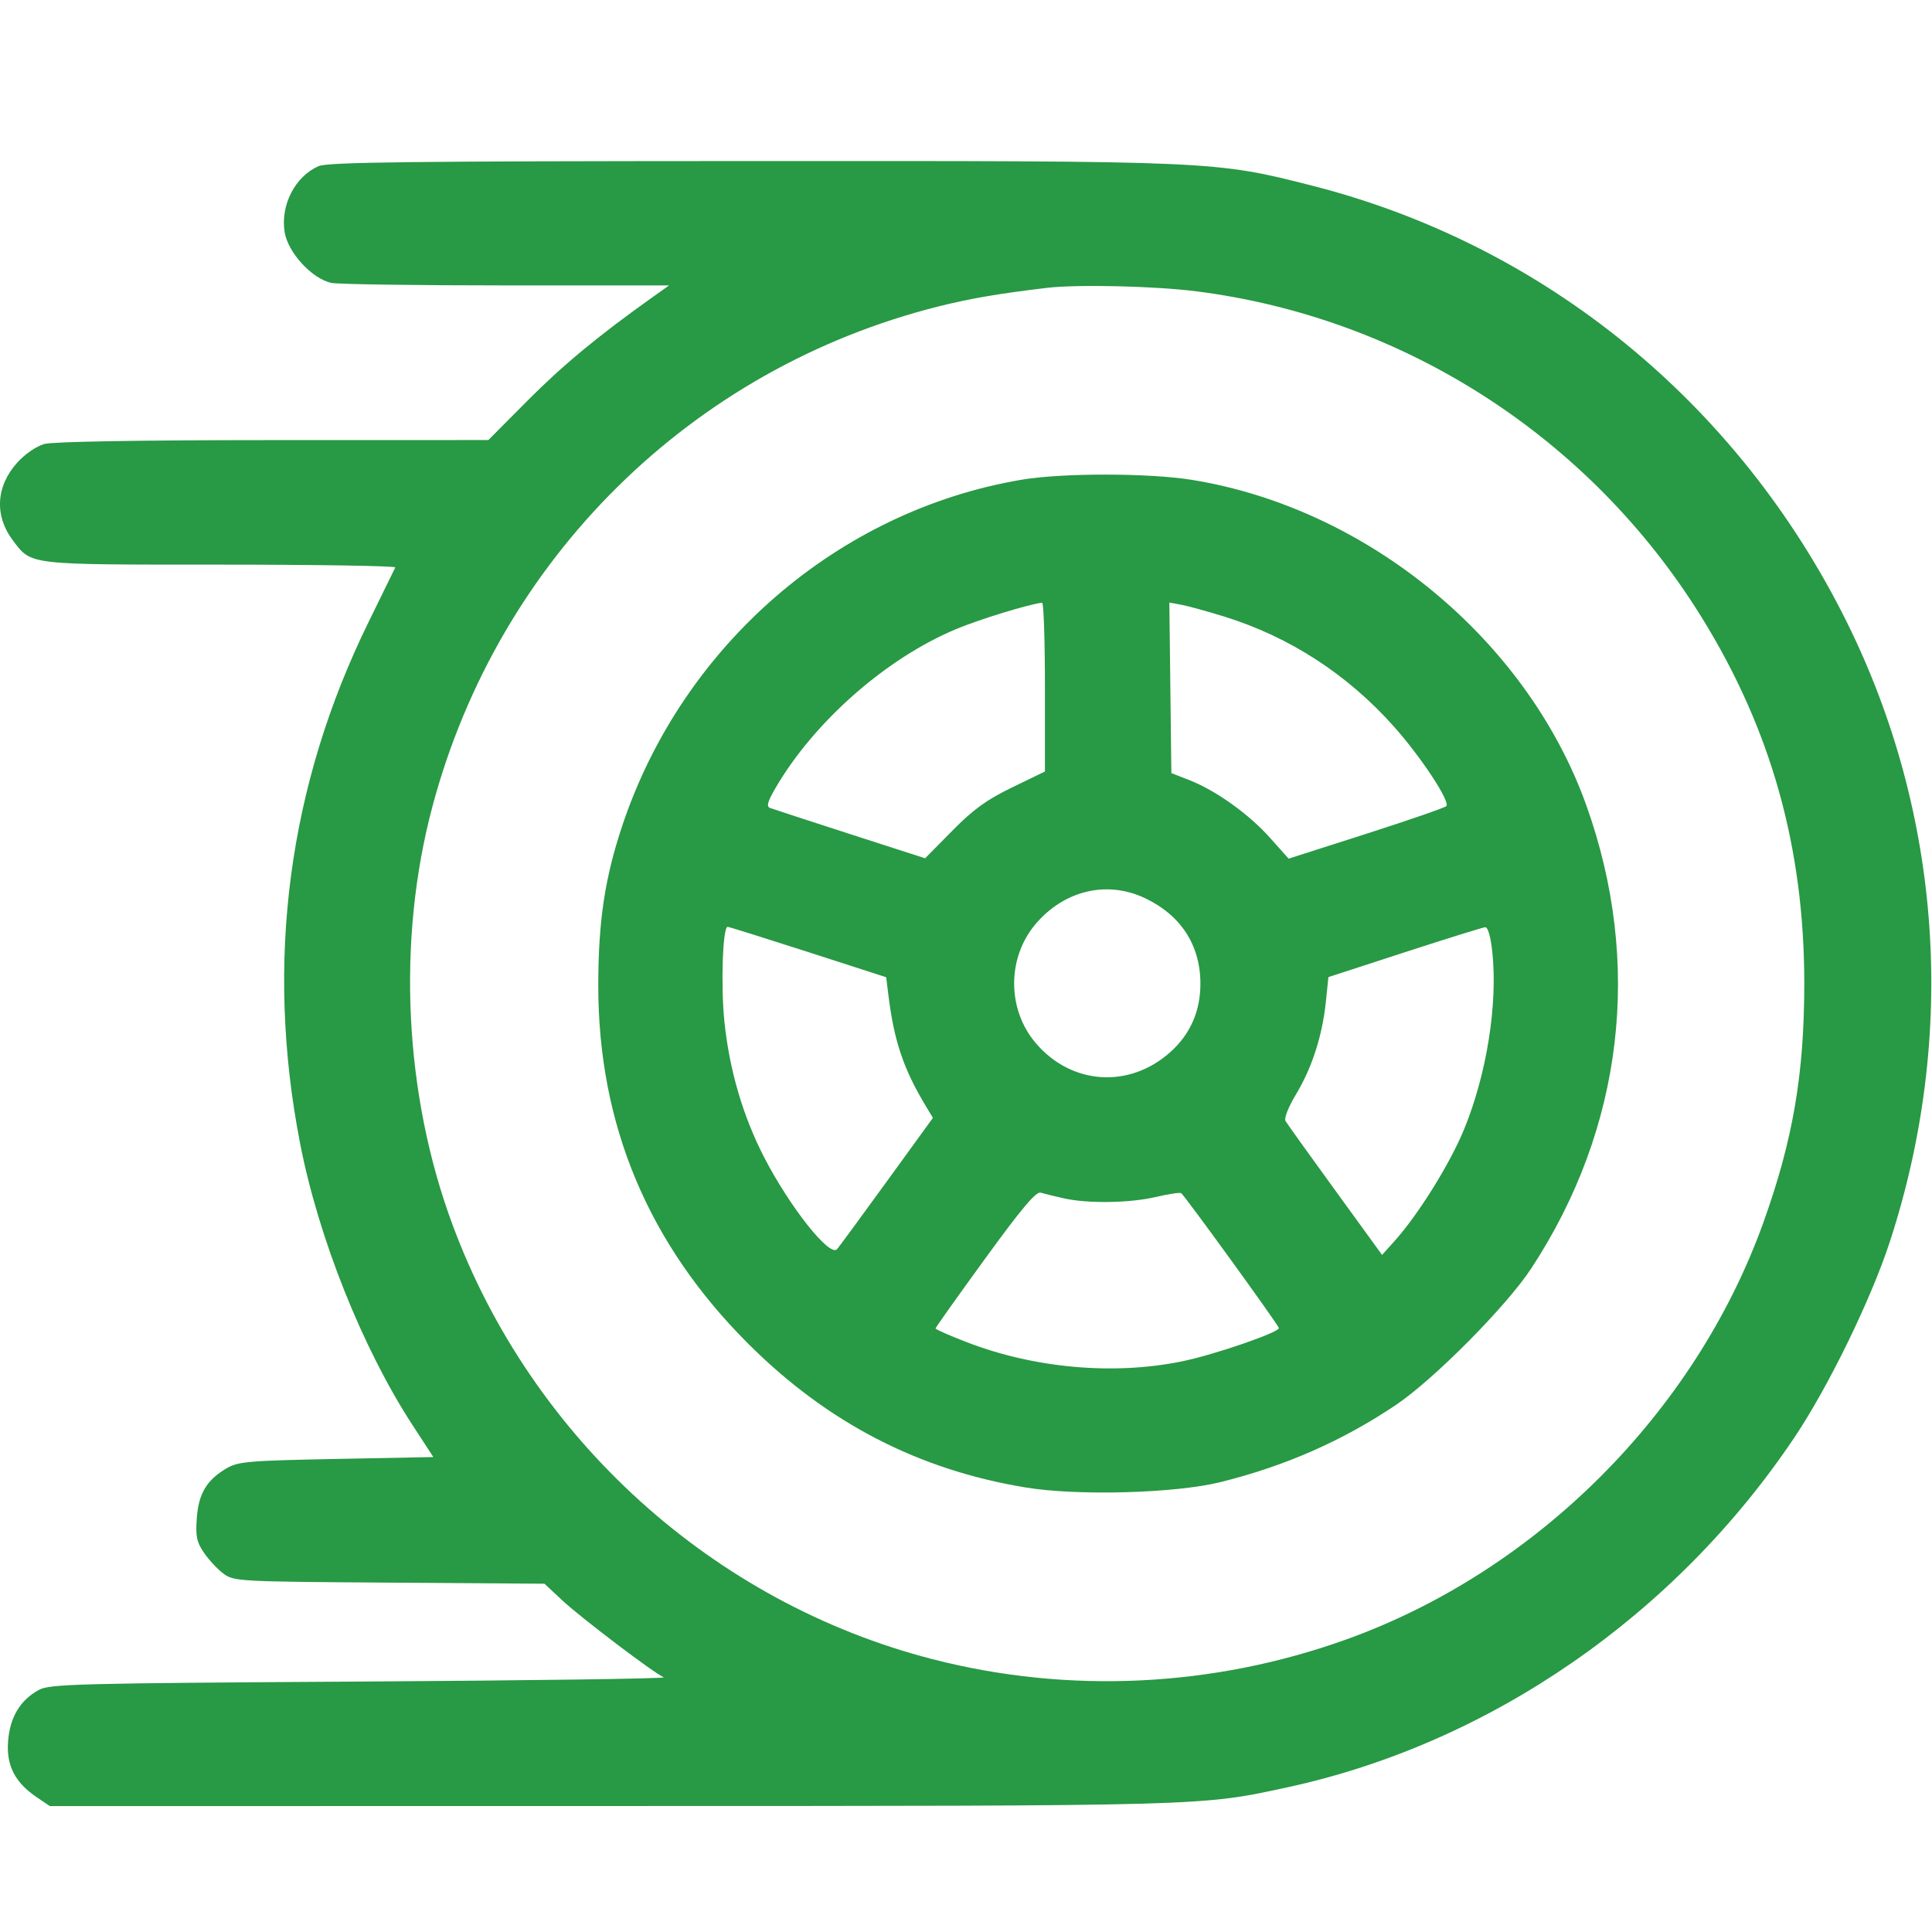 <svg width="48" height="48" viewBox="0 0 48 48" fill="none" xmlns="http://www.w3.org/2000/svg">
<path fill-rule="evenodd" clip-rule="evenodd" d="M7.914 4.128C7.333 4.385 6.969 5.087 7.07 5.757C7.146 6.269 7.755 6.932 8.237 7.029C8.408 7.063 10.364 7.091 12.585 7.091H16.623L16.206 7.388C14.866 8.341 13.983 9.072 13.113 9.947L12.133 10.933L6.789 10.934C3.469 10.935 1.316 10.972 1.103 11.03C0.905 11.086 0.621 11.28 0.429 11.493C-0.104 12.083 -0.143 12.819 0.326 13.435C0.791 14.043 0.659 14.028 5.48 14.028C7.885 14.028 9.838 14.06 9.821 14.098C9.804 14.137 9.509 14.738 9.167 15.434C7.159 19.513 6.58 23.903 7.455 28.404C7.911 30.753 9.005 33.495 10.247 35.403L10.766 36.2L8.356 36.247C6.164 36.29 5.917 36.311 5.627 36.481C5.133 36.773 4.932 37.11 4.889 37.722C4.857 38.173 4.887 38.315 5.07 38.582C5.191 38.758 5.409 38.99 5.554 39.098C5.811 39.288 5.93 39.295 9.673 39.32L13.527 39.347L13.961 39.753C14.424 40.186 16.253 41.574 16.491 41.672C16.569 41.705 13.174 41.752 8.946 41.778C1.88 41.821 1.234 41.838 0.961 41.988C0.498 42.241 0.242 42.674 0.2 43.272C0.158 43.874 0.375 44.289 0.923 44.659L1.239 44.872L15.171 44.87C30.061 44.868 29.826 44.875 32.008 44.4C37.022 43.309 41.621 40.132 44.584 35.71C45.427 34.453 46.483 32.286 46.95 30.858C48.631 25.715 48.249 20.224 45.88 15.448C43.182 10.013 38.376 6.088 32.615 4.617C30.181 3.996 30.195 3.997 18.617 4.001C10.179 4.004 8.142 4.028 7.914 4.128ZM29.726 7.238C34.891 7.895 39.508 10.871 42.27 15.326C44.002 18.118 44.827 21.058 44.827 24.434C44.827 26.687 44.544 28.334 43.805 30.388C42.109 35.096 38.174 39.03 33.461 40.727C30.148 41.92 26.553 42.093 23.169 41.222C17.722 39.821 13.217 35.746 11.245 30.434C10.038 27.184 9.855 23.361 10.746 20.028C12.389 13.882 17.174 9.156 23.313 7.614C24.102 7.416 24.813 7.294 26.008 7.152C26.767 7.062 28.693 7.106 29.726 7.238ZM25.385 11.918C20.826 12.686 16.965 16.025 15.466 20.497C15.027 21.809 14.866 22.874 14.864 24.481C14.861 27.938 16.104 30.907 18.596 33.391C20.561 35.35 22.816 36.517 25.483 36.956C26.778 37.169 29.208 37.101 30.33 36.821C31.941 36.419 33.347 35.8 34.679 34.907C35.619 34.276 37.428 32.452 38.044 31.513C40.329 28.033 40.816 23.931 39.412 20.009C37.941 15.898 33.983 12.631 29.618 11.923C28.547 11.75 26.401 11.747 25.385 11.918ZM25.961 17.067V19.168L25.148 19.562C24.512 19.87 24.187 20.105 23.659 20.64L22.984 21.324L21.121 20.723C20.096 20.392 19.202 20.1 19.132 20.074C19.037 20.039 19.068 19.921 19.265 19.582C20.224 17.931 22.019 16.352 23.761 15.627C24.339 15.386 25.561 15.011 25.891 14.974C25.93 14.969 25.961 15.911 25.961 17.067ZM30.415 15.318C32.034 15.82 33.471 16.75 34.627 18.046C35.306 18.807 36.042 19.924 35.932 20.028C35.888 20.07 34.989 20.381 33.934 20.719L32.015 21.333L31.555 20.817C31.03 20.228 30.213 19.643 29.554 19.384L29.102 19.207L29.077 17.088L29.052 14.97L29.358 15.027C29.527 15.059 30.002 15.19 30.415 15.318ZM28.446 22.314C29.341 22.738 29.824 23.485 29.824 24.443C29.824 25.119 29.573 25.692 29.084 26.132C28.064 27.051 26.627 26.96 25.737 25.92C25.016 25.078 25.016 23.791 25.736 22.949C26.448 22.117 27.506 21.869 28.446 22.314ZM20.075 23.652L22.017 24.279L22.07 24.708C22.211 25.862 22.446 26.558 23.005 27.486L23.178 27.773L22.026 29.361C21.392 30.235 20.839 30.989 20.795 31.037C20.613 31.237 19.626 29.993 18.989 28.76C18.457 27.73 18.122 26.585 17.997 25.375C17.906 24.484 17.955 23.03 18.077 23.027C18.108 23.026 19.007 23.308 20.075 23.652ZM37.076 23.651C37.214 24.944 36.937 26.69 36.375 28.057C36.024 28.912 35.242 30.169 34.65 30.83L34.337 31.178L33.173 29.574C32.532 28.692 31.977 27.917 31.939 27.853C31.898 27.785 32.008 27.505 32.2 27.187C32.595 26.53 32.852 25.736 32.94 24.894L33.004 24.276L34.897 23.66C35.938 23.322 36.839 23.041 36.899 23.036C36.967 23.031 37.035 23.268 37.076 23.651ZM26.43 29.772C27.029 29.907 28.07 29.891 28.724 29.737C29.032 29.665 29.312 29.622 29.345 29.643C29.427 29.693 31.774 32.934 31.774 32.996C31.774 33.105 30.177 33.655 29.383 33.819C27.682 34.172 25.702 33.997 24.016 33.345C23.591 33.181 23.243 33.028 23.243 33.005C23.243 32.983 23.796 32.204 24.472 31.275C25.377 30.029 25.741 29.597 25.854 29.631C25.939 29.657 26.198 29.72 26.43 29.772Z" fill="#289944"/>
</svg>

